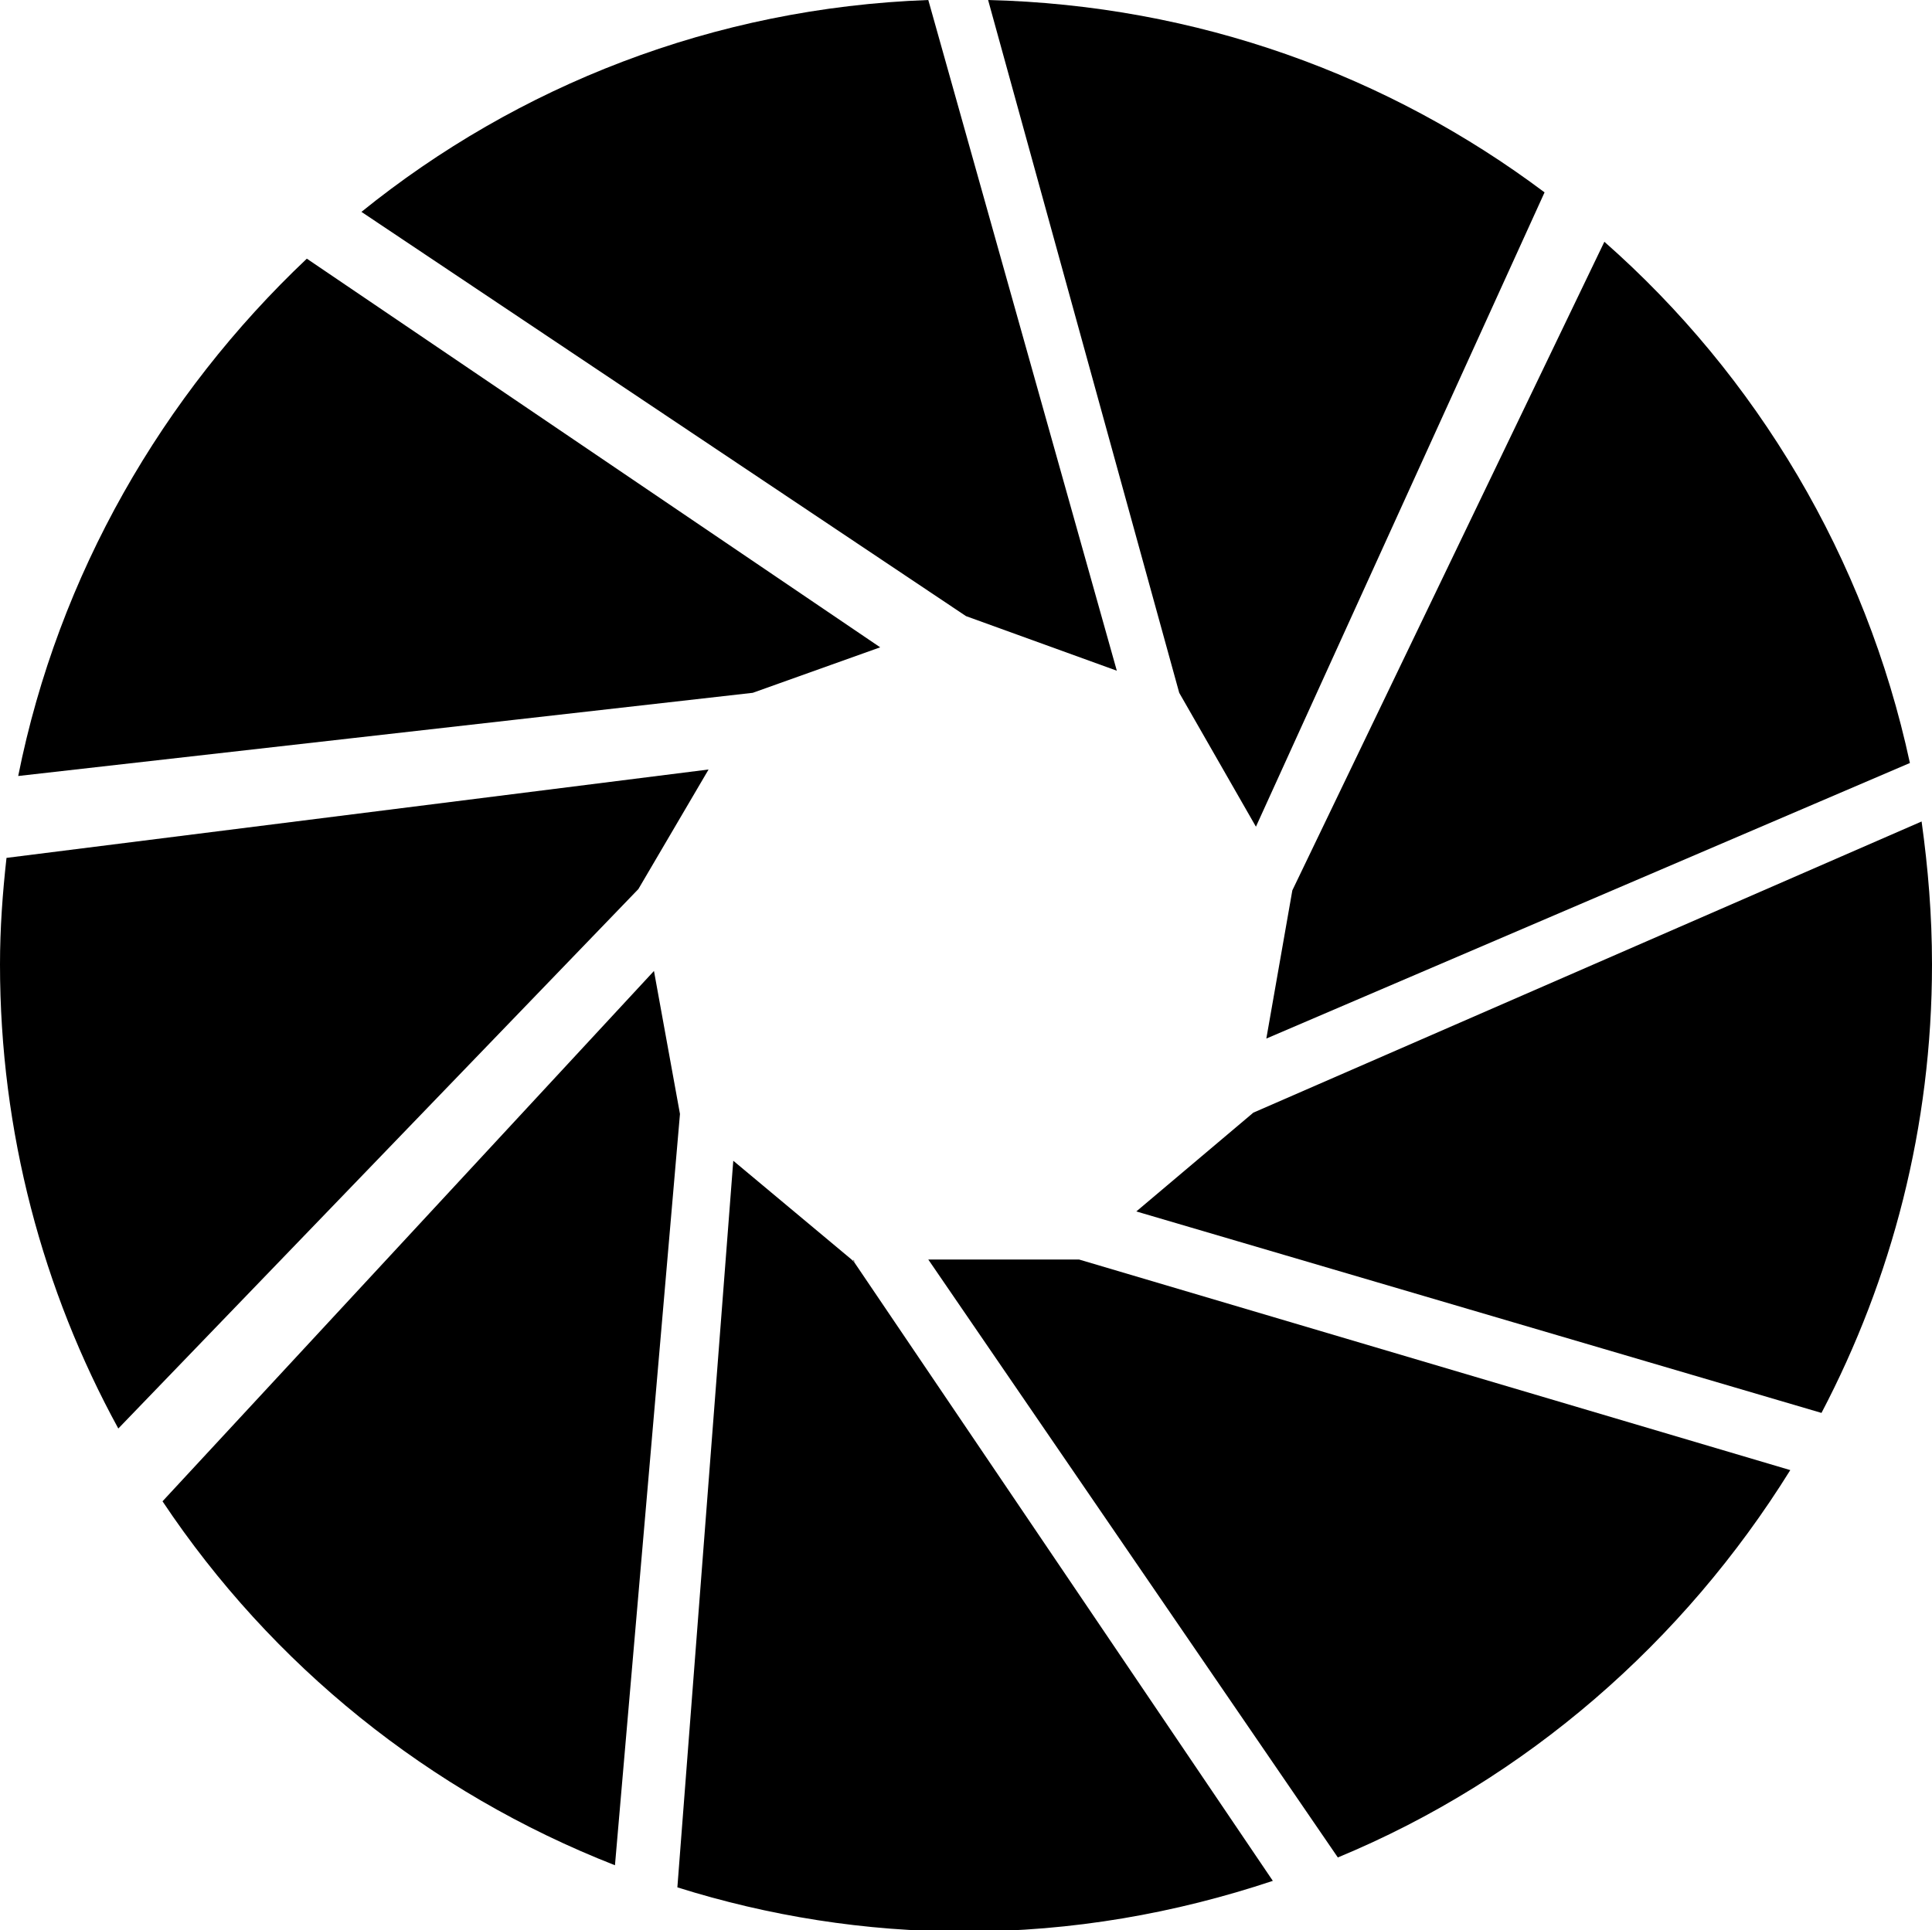 <?xml version="1.0" encoding="utf-8"?>
<!-- Generator: Adobe Illustrator 22.1.0, SVG Export Plug-In . SVG Version: 6.00 Build 0)  -->
<svg version="1.1" id="Layer_1" xmlns="http://www.w3.org/2000/svg" xmlns:xlink="http://www.w3.org/1999/xlink" x="0px" y="0px"
	 viewBox="0 0 148.6 148.5" style="enable-background:new 0 0 148.6 148.5;" xml:space="preserve">
<g>
	<path d="M97.4,79.9l49.5-21.2c-3.4-15.8-11.8-29.8-23.5-40.1l-24,49.9L97.4,79.9z"/>
	<path d="M87.4,93.2l52.7,15.5c5.4-10.3,8.5-22,8.5-34.5c0-3.8-0.3-7.4-0.8-11L96.4,85.6L87.4,93.2z"/>
	<polygon points="65.6,96.9 65.6,96.9 65.7,97 	"/>
	<path d="M71.4,96.9l31.5,46c14.5-6,26.6-16.6,34.8-29.8L83,96.9H71.4z"/>
	<path d="M65.7,97.1l-0.2-0.2l-9.1-7.6l-4.3,55.9c7,2.2,14.4,3.4,22.1,3.4c8.3,0,16.2-1.4,23.7-3.9L65.7,97.1L65.7,97.1z"/>
	<polygon points="65.7,97 65.6,96.9 65.7,97.1 	"/>
	<path d="M50.3,74.7l-37.8,40.8c8.4,12.6,20.5,22.4,34.8,28l5-57.8L50.3,74.7z"/>
	<path d="M54.5,59.2l-54,6.8C0.2,68.7,0,71.4,0,74.2c0,12.9,3.3,25.1,9.1,35.7l40-41.5L54.5,59.2z"/>
	<path d="M96.6,63.6l22.2-48.8C106.8,5.8,92.1,0.4,76,0l14.7,53.3L96.6,63.6z"/>
	<path d="M85.9,51.6L71.4,0C54.9,0.6,39.8,6.6,27.8,16.3l46.5,31.1L85.9,51.6z"/>
	<path d="M67.7,49.8L23.6,19.9C12.5,30.4,4.5,44.2,1.4,59.7l56.5-6.4L67.7,49.8z"/>
</g>
</svg>
